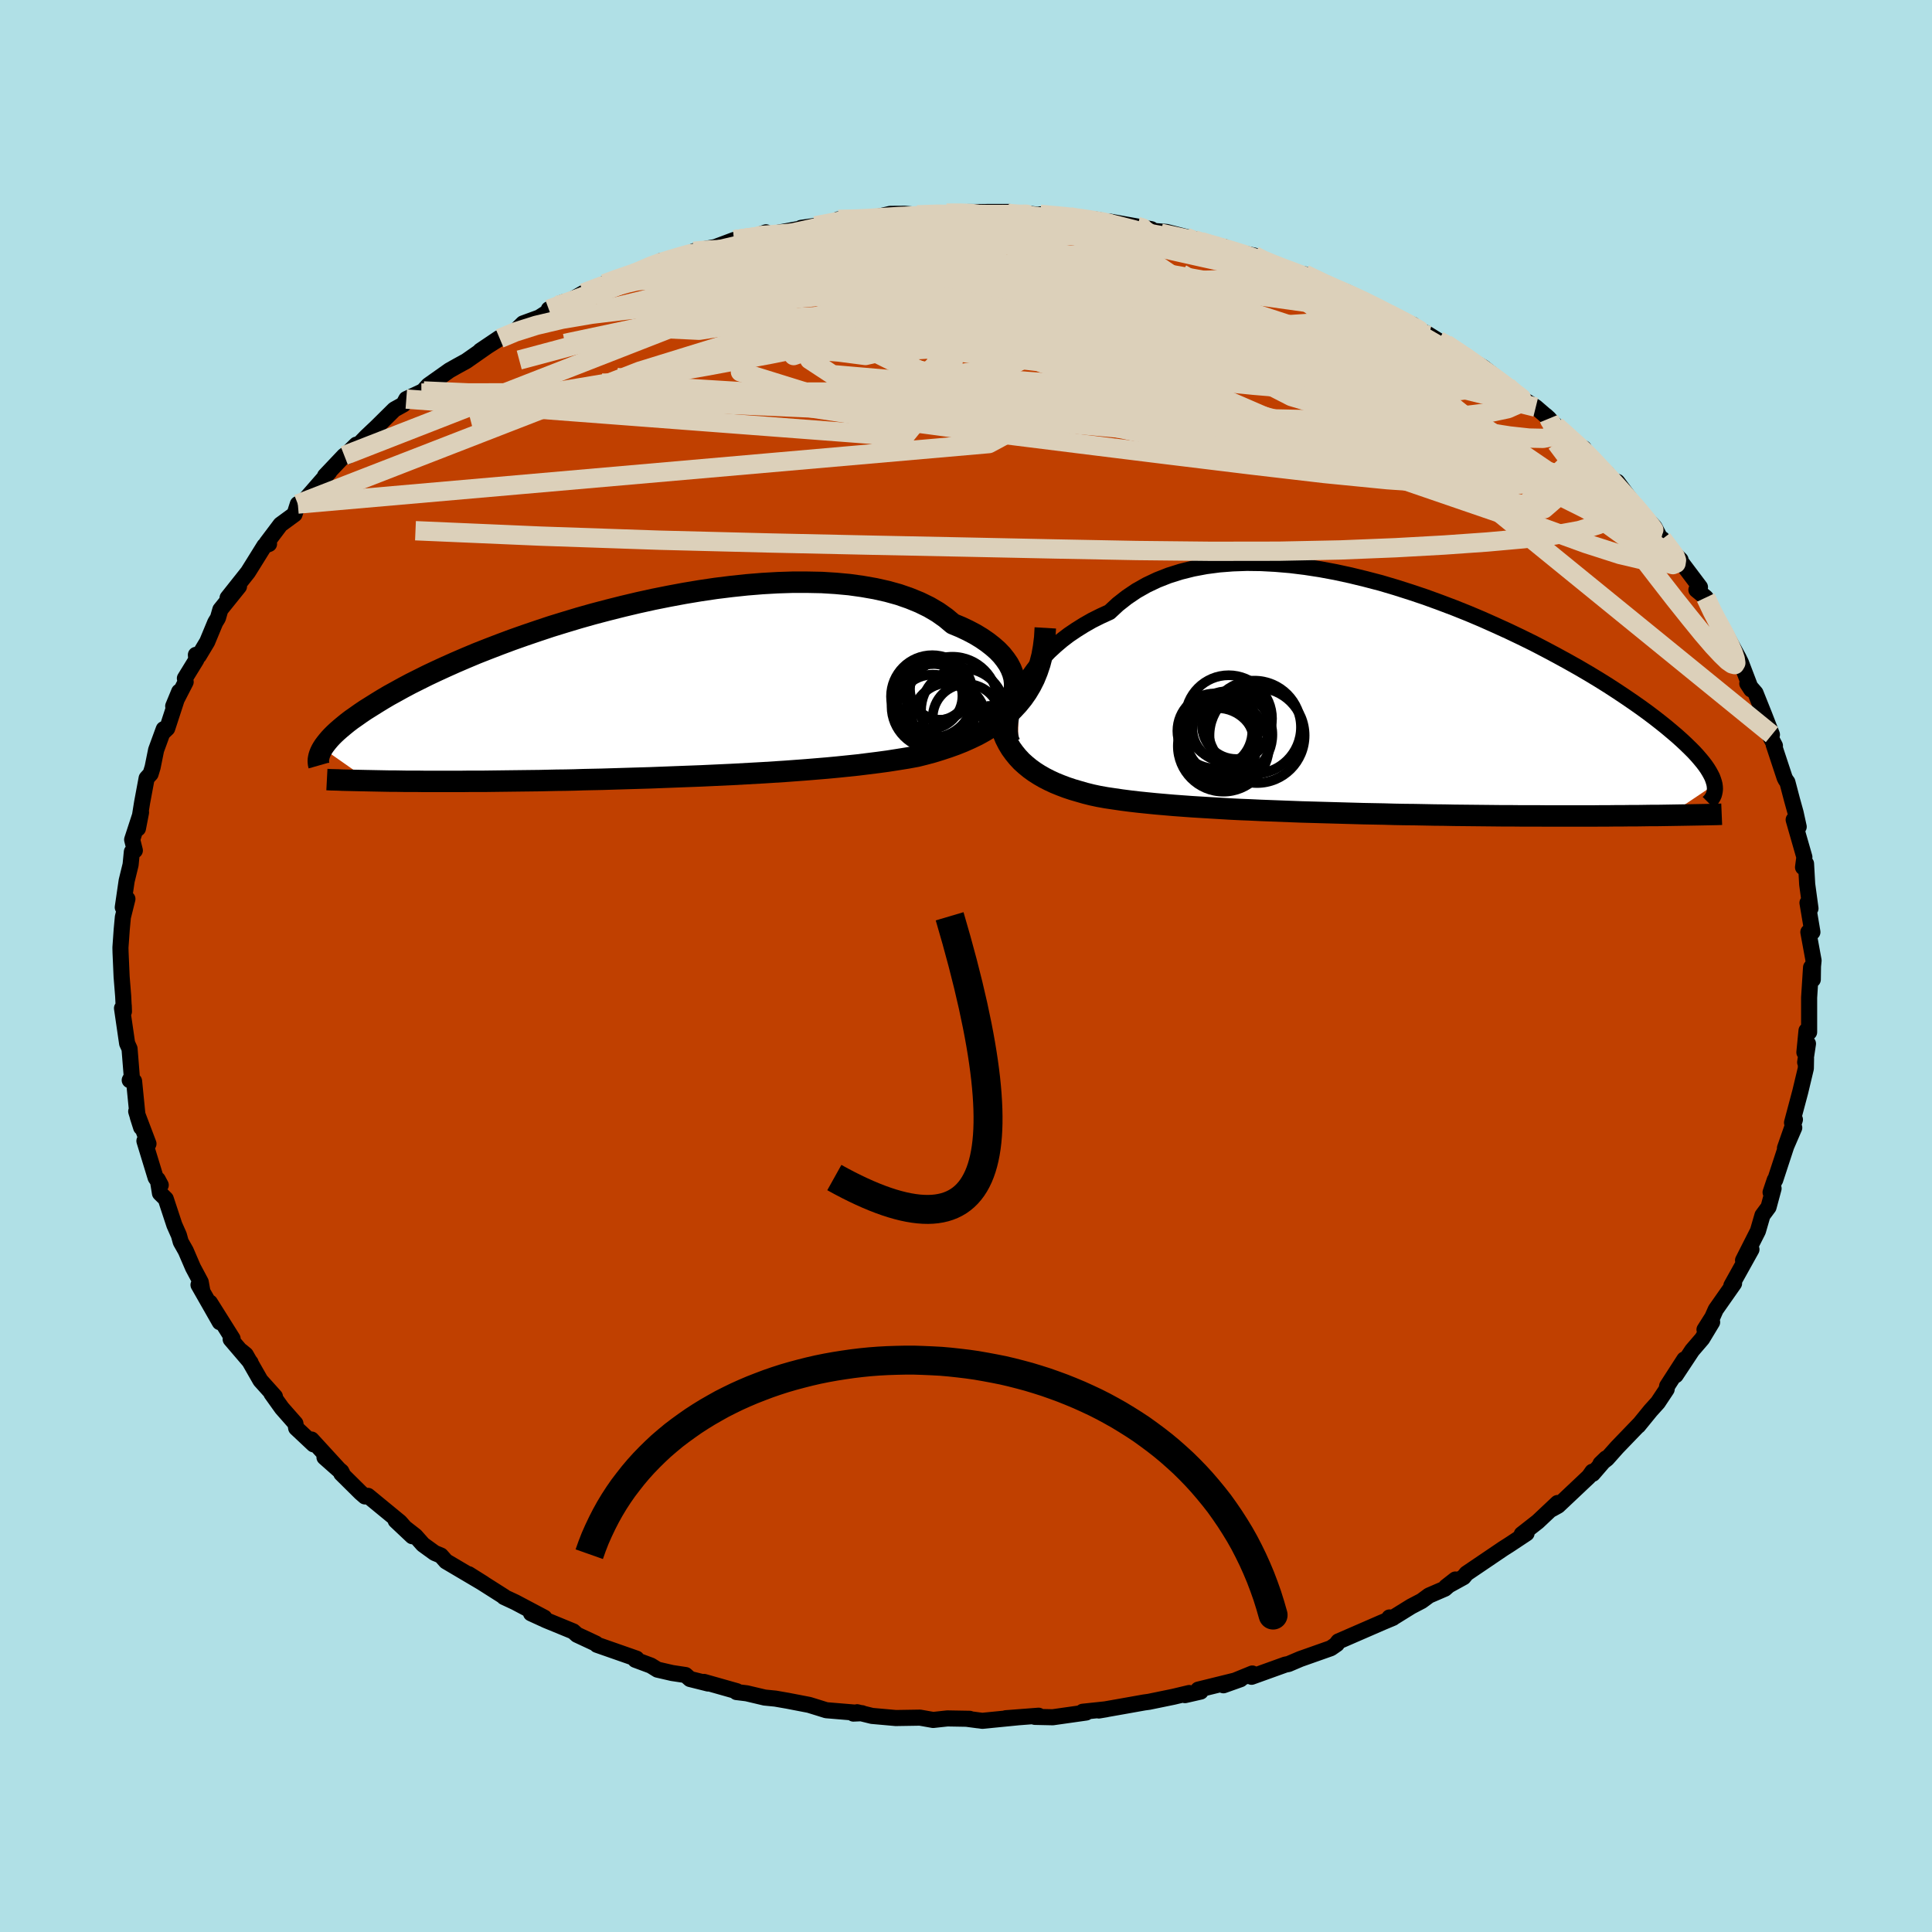 <svg xmlns="http://www.w3.org/2000/svg" width="500" height="500" viewBox="-100 -100 200 200"><defs><clipPath id="c"><path d="M38.6-.48v-.47l-.06-.48-.13-.48-.19-.48-.25-.48-.32-.47-.37-.47-.44-.46-.5-.44-.55-.43-.61-.42-.66-.4-.72-.38-.76-.36-.82-.34-.74-.62-.82-.58-.9-.53-.98-.48-1.05-.43-1.12-.39-1.19-.33-1.25-.28-1.31-.23-1.36-.19-1.41-.13-1.45-.09-1.5-.03h-1.52l-1.55.05-1.58.09-1.6.13-1.6.17-1.62.2-1.62.24-1.62.27-1.61.3-1.6.32-1.59.35-1.56.37-1.55.39-1.52.4-1.49.42-1.46.44-1.43.44-1.38.46-1.35.46-1.3.46-1.26.47-1.22.47-1.17.46-1.12.47-1.07.46-1.03.46-.98.45-.93.44-.88.44-.84.42-.79.42-.74.41-.71.39-.66.39-.62.38-.59.37-.56.35-.52.35-.48.34-.46.32-.42.32-.38.31-.36.3-.32.28-.3.28-.27.27-.24.26-.21.25-.19.24-.17.23-.14.22 4.81 3.37.51.01.52.01.53.01.54.01h.56l.57.01.59.01h1.2l.63.01h4.02l.72-.01h1.5l.77-.01.79-.01.81-.01.82-.01.84-.01.85-.01.87-.01.88-.02.9-.02.91-.01.93-.02.94-.03.95-.02.97-.02.98-.03.99-.03 1-.03 1.02-.03L.9 8.9l1.03-.04 1.05-.04 1.05-.04 1.06-.04 1.06-.04 1.07-.05L8.3 8.6l1.08-.05 1.09-.06 1.09-.06 1.09-.06 1.09-.07 1.09-.07 1.09-.08L17 8.07l1.09-.09 1.08-.09 1.07-.1 1.07-.11 1.06-.11 1.05-.13 1.04-.13 1.03-.14 1.02-.16 1-.16.98-.18.84-.21.82-.22.81-.25.79-.26.78-.28.75-.3.74-.33.71-.34.69-.38.66-.4.64-.42.61-.46.58-.49.54-.52.51-.55"/></clipPath><clipPath id="b"><path d="m-38.02-1.42.31-.63.36-.64.41-.64.45-.63.5-.63.54-.62.59-.61.64-.59.67-.57.72-.55.77-.52.8-.5.84-.48.88-.44.92-.42.86-.8.93-.73.99-.67 1.06-.6 1.12-.53 1.17-.46 1.24-.39 1.28-.32 1.33-.25 1.37-.18 1.41-.11 1.45-.05 1.48.02 1.5.08 1.53.13 1.54.19 1.56.24 1.56.29 1.57.34 1.56.38 1.57.41 1.55.46 1.54.49 1.52.51 1.51.55 1.48.56 1.45.58 1.42.6 1.39.62 1.36.62 1.32.63 1.28.63 1.23.64 1.2.64 1.15.63 1.1.62 1.06.62 1.01.61.96.6.91.59.87.58.82.56.77.54.73.53.69.52.64.5.6.48.56.47.53.45.49.44.45.42.42.41.39.39.35.38.31.36.29.35.25.33.22.32.19.31.16.29.14.28.1.27.08.25.06.24-4.74 3.18-.63.01-.65.01h-.66l-.67.01-.69.01h-.71l-.72.01h-.73l-.75.01h-.77l-.77.01h-4.96l-.88-.01h-1.82l-.93-.01h-.94l-.96-.01-.97-.01-.99-.01-.99-.01-1.01-.01-1.02-.02-1.03-.01-1.03-.02-1.05-.02-1.05-.01-1.05-.02-1.06-.03-1.07-.02-1.07-.02-1.07-.03-1.07-.03-1.08-.03-1.07-.03-1.07-.03-1.07-.03-1.06-.04-1.06-.04-1.06-.04-1.04-.04-1.05-.05-1.03-.04-1.02-.05-1.01-.06-1-.06-.99-.06-.98-.06-.96-.07-.95-.07-.93-.08-.92-.08-.9-.09-.88-.09-.86-.1-.85-.11-.82-.12-.81-.12-.78-.14-.7-.15-.68-.17-.66-.19-.65-.19-.63-.21-.61-.23-.59-.24-.56-.26-.55-.28-.52-.3-.5-.32-.47-.34-.45-.37-.42-.38-.39-.42"/></clipPath><filter id="a"><feTurbulence baseFrequency=".05" numOctaves="3" result="noise" type="noise"/><feDisplacementMap in="SourceGraphic" in2="noise" scale="2"/></filter></defs><rect width="100%" height="100%" x="-100" y="-100" fill="#B0E0E6"/><path fill="#C04000" stroke="#000" stroke-linejoin="round" stroke-width="1.667" d="M87.66 1.4 87.48.15l-.2 3.12v3.58l-.27-.16-.22 2.25.37-.9-.29 1.93.09-.4-.02 1.03-.58 2.43-.85 3.19.3-.32-1.03 2.95.96-2.11-.83 1.92-1.14 3.48-.05.01-.43 1.28.31-.4-.52 1.93-.63.85-.47 1.62-1.54 3.04.38-.26.49-.87-2.08 3.74.28-.22-1.9 2.71-.35.79-.81 1.28.79-.77-1.03 1.71-1.04 1.21-1.7 2.57.89-1.63-1.78 2.76-.05.33-.91 1.37-.75.83-1.28 1.57.16-.2-2.35 2.44-1.05 1.18-.67.52.58-.56-1.38 1.6-.04-.22-.36.51-3.19 3.01-.65.36.6-.64-2.05 1.93-1.66 1.3.5-.09-1.72 1.14-.69.44-3.81 2.58-.31.38-1.8.99.96-.75-1.09.95-1.64.71-.76.56-1.09.57-1.87 1.16-.38-.02.37.04-1.12.47-4.53 1.97-.26.34.1-.07-.62.43-3.17 1.12-1.22.52-.32.06-3.5 1.26.08-.34-2.99 1.22 1.77-.63-4.38 1.08.25.2-1.62.37.44-.22-1.64.39-2.53.52-.51.07-2.13.38-2.55.45.78-.13-2.45.26.36.08-3.46.49-1.85-.04.39-.12-3.4.26 1.21-.09-3.65.36-1.59-.21h.29l-2.3-.04-.38.04-1.1.12-1.36-.24-2.51.04-2.46-.22-1.54-.38-.39.14.9-.04-3.71-.31-.83-.26-.94-.29-2.23-.43-1.26-.22-1.11-.11-1.86-.44-1.06-.13.03-.09-3.39-.96.43.17-1.88-.47-.46-.41-1.39-.21-1.52-.35-.68-.42-1.61-.6.12-.12-4.09-1.43-.12-.13-1.95-.91-.39-.35-2.8-1.15-1.57-.72.54.22.84.23-3.02-1.6-1.16-.54.02-.03-3.67-2.33 1.56.98-3.91-2.31-.53-.6-.65-.27-1.2-.87L-57 59l-2.04-1.59 1.72 1.62-1.28-1.46-3.31-2.72-.31.06-.45-.39-2-1.98.01-.21-1.75-1.47 1.83 1.62-3.17-3.46.21.5-1.8-1.69-.08-.47-1.4-1.59-1.08-1.51.36.31-1.5-1.67-1.52-2.66-.46-.38.96 1.19-2.06-2.41.2-.06-2.35-3.74 1.02 2.03-2.2-3.86.39.6-.16-.89-.8-1.5-.75-1.74-.52-.92-.19-.69-.47-1.06-.89-2.7-.6-.59-.23-1.42.31.58-.53-.77-1.16-3.8.42.29-1.27-3.35.51 1.66-.35-1.1-.06-.47-.32-3.22-.45-.1.21-.39-.23-2.87-.25-.55-.53-3.64.18-.26.02.6-.08-1.61-.16-1.99-.11-2.52-.01-.42v-.1l.13-1.84.12-1.29.47-1.88-.48.87.4-2.74.41-1.68.13-1.33.31-.14-.28-1.12.92-2.82-.32 1.66.43-2.68.47-2.52.41-.45.21-.69.36-1.78.79-2.16-.1.36.46-.44 1.24-3.8-.62 1.5 1.29-2.51-.08-.37 1.18-1.92-.04-.51.3.1.87-1.45.83-2 .28-.46.25-.87 1.93-2.4-1.18 1.18 2.11-2.66.55-.88 1.15-1.85.48-.19-.24-.11 1.43-1.9 1.45-1.06.34-1.06.44-.09 2.82-3.23-.44.4 1.99-2.1.25-.15 1-.98-.94 1.21 1.97-2.03 1.08-1.02 1.82-1.8.94-.52.3-.56 1.79-.84-.23.22.72-.8 2.19-1.55.8-.45.93-.51 3.42-2.39-1.96 1.32 2.01-1.27 1.48-.64.94-.92 1.67-.61 2.48-1.59-1.49.74 1.07-.24 2.52-1.45 2.88-1.2-.7.24.39-.22 2.77-.89 2.43-1.03.29-.23-.09.24 2.96-.79.49-.44.13-.04 2.08-.39 2-.75 1.81-.21 1.46-.57-1.72.61 3.14-.6 2.3-.42-.09-.05 3.55-.5 1.08-.44-.77.06 2.75-.08-.18.09 1.18-.2 1.62-.38 1.49-.01 1.3.11 3.7-.13-.67-.05 1.82.03.37-.14 4.3-.01-.78.22.31-.14 2.41.09 1.27.15v-.07l3.03.23 3.01.34-1.16.09 2.37.1 2.8.5 1.46.28-1.41-.15.98.28 1.99.15 3.6.92-.7-.1.86.39 2.25.35.54.37 2.54.52.94.55.5.12 1.55.75 1.83.61.4-.09 2.08.99.48.25 1.78.59 2.96 1.43-.32-.15 1.66 1 .59.37 1.97.73-.44-.01 1.89.93 1.21.75 1.78.91-1.01-.58 2.11 1.4 1.76 1.03 2.49 1.97.99.85-.07.07.34.18 1.67 1.04 1.37 1.18-.34-.31 1.05 1.04 2.69 2.49.21-.14.18.49 1.57 1.57.66.54.65 1.1.4-.23 1.9 2.56-.16-.12 2.11 2.24.83 1.59-.02-.35 1.51 2.08.38.07-.46-.45 2.47 3.28-.37.28.97.8 1.24 2.53-.61-.9.94 1.31.48.84 1.36 2.49.24.49 1.05 2.75-.4-.61.85.98.9 2.25.8 2.06-.2.17.51.98-.13-.12 1.13 3.42.11.22.18.25.47 1.79.38 1.37.32 1.46-.52-.73 1.11 3.87-.14 1.05.31-.37.12 2.13.34 2.5-.31-.58.51 3.03h-.42l.54 2.94-.06.6-.02 1.37-.18-1.25" filter="url(#a)"/><path fill="#fff" d="m-38.02-1.42.31-.63.36-.64.41-.64.45-.63.5-.63.54-.62.59-.61.64-.59.67-.57.72-.55.77-.52.8-.5.84-.48.88-.44.92-.42.86-.8.93-.73.99-.67 1.06-.6 1.12-.53 1.17-.46 1.24-.39 1.28-.32 1.33-.25 1.37-.18 1.41-.11 1.45-.05 1.48.02 1.5.08 1.53.13 1.54.19 1.56.24 1.56.29 1.57.34 1.56.38 1.57.41 1.55.46 1.54.49 1.52.51 1.51.55 1.48.56 1.45.58 1.42.6 1.39.62 1.36.62 1.32.63 1.28.63 1.23.64 1.2.64 1.15.63 1.1.62 1.06.62 1.01.61.96.6.91.59.87.58.82.56.77.54.73.53.69.52.64.5.6.48.56.47.53.45.49.44.45.42.42.41.39.39.35.38.31.36.29.35.25.33.22.32.19.31.16.29.14.28.1.27.08.25.06.24-4.74 3.18-.63.01-.65.01h-.66l-.67.01-.69.01h-.71l-.72.01h-.73l-.75.01h-.77l-.77.01h-4.96l-.88-.01h-1.82l-.93-.01h-.94l-.96-.01-.97-.01-.99-.01-.99-.01-1.01-.01-1.02-.02-1.03-.01-1.03-.02-1.05-.02-1.05-.01-1.05-.02-1.06-.03-1.07-.02-1.07-.02-1.07-.03-1.07-.03-1.08-.03-1.07-.03-1.07-.03-1.07-.03-1.06-.04-1.06-.04-1.06-.04-1.04-.04-1.05-.05-1.03-.04-1.02-.05-1.01-.06-1-.06-.99-.06-.98-.06-.96-.07-.95-.07-.93-.08-.92-.08-.9-.09-.88-.09-.86-.1-.85-.11-.82-.12-.81-.12-.78-.14-.7-.15-.68-.17-.66-.19-.65-.19-.63-.21-.61-.23-.59-.24-.56-.26-.55-.28-.52-.3-.5-.32-.47-.34-.45-.37-.42-.38-.39-.42" filter="url(#a)" transform="translate(43.48 -26.75)"/><path fill="#fff" d="M38.6-.48v-.47l-.06-.48-.13-.48-.19-.48-.25-.48-.32-.47-.37-.47-.44-.46-.5-.44-.55-.43-.61-.42-.66-.4-.72-.38-.76-.36-.82-.34-.74-.62-.82-.58-.9-.53-.98-.48-1.05-.43-1.12-.39-1.19-.33-1.25-.28-1.31-.23-1.36-.19-1.41-.13-1.45-.09-1.5-.03h-1.52l-1.55.05-1.58.09-1.6.13-1.6.17-1.62.2-1.62.24-1.62.27-1.61.3-1.6.32-1.59.35-1.56.37-1.55.39-1.52.4-1.49.42-1.46.44-1.43.44-1.38.46-1.35.46-1.3.46-1.26.47-1.22.47-1.17.46-1.12.47-1.07.46-1.03.46-.98.45-.93.44-.88.44-.84.42-.79.42-.74.41-.71.39-.66.39-.62.38-.59.37-.56.35-.52.35-.48.34-.46.32-.42.32-.38.31-.36.3-.32.28-.3.28-.27.27-.24.26-.21.25-.19.24-.17.23-.14.22 4.81 3.37.51.01.52.01.53.01.54.01h.56l.57.01.59.01h1.2l.63.01h4.02l.72-.01h1.5l.77-.01.79-.01.81-.01.82-.01.84-.01.85-.01.87-.01.88-.02.9-.02.91-.01.93-.02.94-.03.95-.02.97-.02.98-.03.99-.03 1-.03 1.02-.03L.9 8.9l1.03-.04 1.05-.04 1.05-.04 1.06-.04 1.06-.04 1.07-.05L8.3 8.6l1.08-.05 1.09-.06 1.09-.06 1.09-.06 1.09-.07 1.09-.07 1.09-.08L17 8.07l1.09-.09 1.08-.09 1.07-.1 1.07-.11 1.06-.11 1.05-.13 1.04-.13 1.03-.14 1.02-.16 1-.16.98-.18.84-.21.82-.22.81-.25.79-.26.78-.28.75-.3.74-.33.71-.34.69-.38.66-.4.64-.42.61-.46.58-.49.54-.52.51-.55" filter="url(#a)" transform="translate(-33.57 -28.38)"/><g fill="none" stroke="#000" transform="translate(43.48 -26.75)"><path stroke-linejoin="round" stroke-width="1.667" d="m-38.68 3.59-.13-.3-.08-.37-.05-.42v-.46l.04-.51.08-.54.13-.57.18-.6.22-.61.27-.63.31-.63.36-.64.41-.64.45-.63.5-.63.54-.62.59-.61.64-.59.67-.57.72-.55.77-.52.8-.5.84-.48.88-.44.92-.42.86-.8.93-.73.99-.67 1.06-.6 1.12-.53 1.17-.46 1.24-.39 1.28-.32 1.33-.25 1.37-.18 1.41-.11 1.45-.05 1.48.02 1.5.08 1.53.13 1.54.19 1.56.24 1.56.29 1.57.34 1.56.38 1.57.41 1.55.46 1.54.49 1.52.51 1.51.55 1.48.56 1.45.58 1.42.6 1.39.62 1.36.62 1.32.63 1.28.63 1.23.64 1.2.64 1.15.63 1.1.62 1.06.62 1.01.61.96.6.91.59.87.58.82.56.77.54.73.53.69.52.64.5.6.48.56.47.53.45.49.44.45.42.42.41.39.39.35.38.31.36.29.35.25.33.22.32.19.31.16.29.14.28.1.27.08.25.06.24.03.24.01.22-.02.21-.04.2-.05.19-.08.18-.1.17-.11.16-.13.15-.15.15" filter="url(#a)"/><path stroke-linejoin="round" stroke-width="2.222" d="m-40.26-.73.05.75.09.71.12.68.17.63.2.6.23.56.27.53.3.5.34.47.36.44.39.42.42.38.45.37.47.34.5.32.52.3.55.28.56.26.59.24.61.23.63.21.65.19.66.19.68.17.7.15.78.14.81.12.82.12.85.11.86.1.88.09.9.09.92.08.93.08.95.07.96.07.98.06.99.06 1 .06 1.01.06 1.02.05 1.03.04 1.05.05 1.04.04 1.06.04 1.06.04 1.06.04 1.07.03 1.07.03 1.07.03 1.08.03 1.07.03 1.07.03 1.07.02 1.07.02 1.06.03 1.05.02 1.05.01 1.05.02 1.03.02 1.03.01 1.02.02 1.01.01.99.01.99.01.97.01.96.01h.94l.93.01h1.82l.88.01h4.96l.77-.01h.77l.75-.01h.73l.72-.01h.71l.69-.01.67-.01h.66l.65-.01.63-.01.61-.01.6-.01.59-.01.57-.01.55-.01.54-.01.53-.01.51-.01.5-.01.48-.02" filter="url(#a)"/><circle cx="-13.625" cy="2.03" r="4.82" clip-path="url(#b)" filter="url(#a)"/><circle cx="-16.275" cy="2.8" r="4.51" clip-path="url(#b)" filter="url(#a)"/><circle cx="-16.835" cy="3.985" r="4.716" clip-path="url(#b)" filter="url(#a)"/><circle cx="-17.34" cy="3.595" r="3.658" clip-path="url(#b)" filter="url(#a)"/><circle cx="-15.5" cy="1.765" r="3.56" clip-path="url(#b)" filter="url(#a)"/><circle cx="-13.35" cy="2.885" r="4.924" clip-path="url(#b)" filter="url(#a)"/><circle cx="-16.615" cy="2.17" r="3.428" clip-path="url(#b)" filter="url(#a)"/><circle cx="-16.285" cy="1.135" r="4.484" clip-path="url(#b)" filter="url(#a)"/><circle cx="-17.72" cy="2.415" r="3.878" clip-path="url(#b)" filter="url(#a)"/><circle cx="-17.46" cy="4.075" r="4.026" clip-path="url(#b)" filter="url(#a)"/></g><g fill="none" stroke="#000" transform="translate(-33.57 -28.38)"><path stroke-linejoin="round" stroke-width="2.222" d="m34.91 3.13.67-.21.6-.25.53-.29.47-.33.41-.37.33-.39.27-.42.2-.43.14-.45.07-.47v-.47l-.06-.48-.13-.48-.19-.48-.25-.48-.32-.47-.37-.47-.44-.46-.5-.44-.55-.43-.61-.42-.66-.4-.72-.38-.76-.36-.82-.34-.74-.62-.82-.58-.9-.53-.98-.48-1.05-.43-1.12-.39-1.19-.33-1.25-.28-1.31-.23-1.36-.19-1.41-.13-1.45-.09-1.5-.03h-1.52l-1.55.05-1.58.09-1.6.13-1.6.17-1.62.2-1.62.24-1.62.27-1.61.3-1.6.32-1.59.35-1.56.37-1.55.39-1.52.4-1.49.42-1.46.44-1.43.44-1.38.46-1.35.46-1.3.46-1.26.47-1.22.47-1.17.46-1.12.47-1.07.46-1.03.46-.98.45-.93.44-.88.44-.84.42-.79.42-.74.41-.71.39-.66.39-.62.38-.59.37-.56.35-.52.35-.48.34-.46.32-.42.32-.38.31-.36.3-.32.28-.3.28-.27.27-.24.26-.21.25-.19.24-.17.23-.14.22-.12.21-.1.21-.08.2-.06.19-.04.18-.03.17-.01.17.01.16.02.16.04.14" filter="url(#a)"/><path stroke-linejoin="round" stroke-width="2.222" d="m41.78-6.62-.06 1.01-.12.96-.16.9-.22.85-.27.8-.31.76-.36.71-.4.67-.44.63-.48.59-.51.55-.54.52-.58.49-.61.46-.64.42-.66.4-.69.38-.71.34-.74.33-.75.3-.78.28-.79.26-.81.25-.82.22-.84.21-.98.18-1 .16-1.02.16-1.03.14-1.04.13-1.05.13-1.06.11-1.07.11-1.07.1-1.08.09-1.09.09-1.08.08-1.09.08-1.09.07-1.09.07-1.09.06-1.09.06-1.09.06-1.08.05-1.08.05-1.07.05-1.06.04-1.06.04-1.05.04-1.05.04L.9 8.9l-1.02.03-1.02.03-1 .03-.99.03-.98.03-.97.02-.95.02-.94.03-.93.02-.91.01-.9.02-.88.02-.87.01-.85.01-.84.01-.82.01-.81.01-.79.01-.77.01h-1.5l-.72.01h-4.02l-.63-.01h-1.2l-.59-.01-.57-.01h-.56l-.54-.01-.53-.01-.52-.01-.51-.01-.49-.01-.48-.01-.46-.01-.46-.01-.44-.01-.43-.01-.42-.02-.4-.01-.4-.01-.38-.02" filter="url(#a)"/><circle cx="33.613" cy="2.687" r="3.494" clip-path="url(#c)" filter="url(#a)"/><circle cx="31.818" cy="2.872" r="3.798" clip-path="url(#c)" filter="url(#a)"/><circle cx="30.958" cy="-.293" r="3.184" clip-path="url(#c)" filter="url(#a)"/><circle cx="30.078" cy=".477" r="4.272" clip-path="url(#c)" filter="url(#a)"/><circle cx="30.608" cy="-.258" r="3.192" clip-path="url(#c)" filter="url(#a)"/><circle cx="33.253" cy="1.922" r="4.334" clip-path="url(#c)" filter="url(#a)"/><circle cx="29.783" cy=".427" r="3.418" clip-path="url(#c)" filter="url(#a)"/><circle cx="30.258" cy="1.512" r="4.394" clip-path="url(#c)" filter="url(#a)"/><circle cx="32.153" cy="1.067" r="4.702" clip-path="url(#c)" filter="url(#a)"/><circle cx="30.143" cy="1.967" r="3.75" clip-path="url(#c)" filter="url(#a)"/></g><g fill="none" stroke="#DCD0BA" stroke-linejoin="round" stroke-width="2"><path d="m73.59-42.12-.04-.01-.47.16-1.01.15-1.74-.16-2.6-.61-3.52-1.13-4.47-1.62-5.45-2.1-6.45-2.53-7.47-2.99-8.51-3.51-9.59-4.15-10.7-4.86-11.78-5.61" filter="url(#a)"/><path d="m60.35-56.67.07.17.41.66.17.64-.35.4-.91.18-1.46-.03-2.02-.22-2.57-.4-3.14-.57-3.72-.76-4.31-.97-4.96-1.21-5.68-1.51-6.48-1.82-7.37-2.13-8.33-2.44-9.36-2.7-10.53-2.9" filter="url(#a)"/><path d="m17.73-76.55.43.19-.29.25-.38.4-.57.56-1.09.71-1.79.84-2.58.97-3.33 1.12-4.11 1.25-4.91 1.38-5.78 1.52-6.72 1.66-7.73 1.85-8.81 2.13-10 2.47-11.31 2.93" filter="url(#a)"/><path d="m4.47-78.06-.15.13.85.1 1.4.15 1.7.19 1.88.24 1.97.28 1.97.3 1.9.31 1.78.31 1.62.29 1.45.27 1.27.25 1.11.23.97.19.79.15.57.11.31.05.03-.01-.25-.07-.58-.16-1.03-.25-1.64-.37-2.24-.49m14.91 4.26 1.65.79 1.56.74 1.68.82 1.68.86 1.6.87 1.51.85 1.45.84 1.4.82 1.36.79 1.29.75 1.21.71 1.12.66 1.02.61.9.57.77.5.57.38.3.21-.07-.06-.53-.4-1.01-.74-1.44-1.03-1.57-1.11" filter="url(#a)"/><path d="m-22.16-75.38.87-.24 1.18-.09 1.85-.14 2.28-.18 2.47-.19 2.5-.17 2.46-.12 2.38-.08 2.34-.05 2.32-.03 2.3-.03 2.28-.03 2.21-.04 2.08-.04 1.91-.03 1.72-.02 1.45-.02.96-.06.11-.11m10.14 1.88 1.25.41 1.62.5 1.74.58 1.78.66 1.76.7 1.76.73 1.76.75 1.74.74 1.68.71 1.59.66 1.45.61 1.3.53 1.09.46.86.37.57.25.27.11-.03-.03-.34-.18-.67-.34-1.07-.56" filter="url(#a)"/><path d="m-23.97-75.17 1.55-.23 1.32-.15 1.56-.13 1.97-.15 2.29-.19 2.44-.19 2.45-.18 2.38-.14 2.3-.11 2.21-.08 2.15-.07 2.1-.06 2.06-.06 2.01-.06 1.9-.05 1.7-.04 1.35-.06.91-.07.53-.1.27-.1m18.36 3.85.85.44.98.41 1.1.43 1.1.41 1.01.38.88.35.7.32.47.25.17.17-.21.05-.64-.1-1.09-.25-1.55-.42-1.97-.56-2.35-.71-2.78-.87-3.49-1.07-4.64-1.34m30.54 10.93.88.5.38.42.36.6.15.66-.31.56-.92.36-1.58.13-2.19-.04-2.79-.19-3.34-.29-3.91-.4-4.51-.5-5.19-.62-5.92-.76-6.71-.93-7.48-1.12-8.23-1.3-9.03-1.49-9.88-1.73" filter="url(#a)"/><path d="m17.73-76.55.53.16.03.13.15.22.14.29-.17.34-.65.37-1.18.38-1.72.39-2.28.43-2.91.46-3.62.5-4.38.53-5.15.56-5.94.59-6.82.65-7.9.79-9.12.96" filter="url(#a)"/><path d="m7.68-77.74.7.07 1 .24.44.37-.32.46-1.04.57-1.83.67-2.71.78-3.64.93-4.55 1.09-5.41 1.27-6.3 1.44-7.29 1.58-8.44 1.74-9.8 2.08" filter="url(#a)"/><path d="m-23.97-75.17 1.55-.22 1.33-.13 1.6-.08 2.03-.09 2.37-.11 2.54-.1 2.6-.07 2.56-.04 2.52.01 2.49.03 2.49.06 2.51.06 2.54.07 2.52.07 2.45.06 2.31.05 2.1.03 1.83.02 1.58.01 1.37-.01 1.17-.01.79-.07" filter="url(#a)"/><path d="m24.35-75.07-.04.07.83.26 1.2.34 1.28.38 1.21.38 1.07.36.91.33.74.3.58.25.38.2.18.15-.06.1-.32.04-.65-.04-1.05-.16-1.51-.27-2.01-.41-2.53-.55-3.03-.68-3.53-.8-3.96-.9-4.49-1.04" filter="url(#a)"/><path d="m24.51-74.78 1.87.45 1.89.69 2.06.87 2.17 1.01 2.28 1.13 2.4 1.2 2.49 1.26 2.52 1.29 2.51 1.27 2.43 1.24 2.3 1.17 2.11 1.08 1.84.97 1.48.8 1.09.63m-7.03-5 1.07.57.94.59 1.28.88 1.45 1.02 1.35.98 1.08.81.76.58.47.35.18.14-.16-.11-.54-.37-.95-.64-1.3-.87-1.67-1.13-2.22-1.52m-92.36-5.28-.27.25 1.4-.45 2.24-.79 2.51-.84 2.57-.81 2.65-.78 2.71-.78 2.69-.76 2.53-.71 2.28-.64 2.06-.56 1.85-.5 1.65-.43 1.32-.4m12.16-.97h.22l1.28.04 1.77.1 1.92.16 1.93.19 1.93.21 1.97.24 2.02.26 2.05.27 2.03.27 1.91.27 1.74.24 1.47.21 1.16.15.78.1.4.03.09-.03-.09-.08-.45-.18" filter="url(#a)"/><path d="m17.73-76.55.57.17.15.16.36.25.45.36.28.41-.06.47-.41.51-.78.55-1.15.62-1.54.68-1.98.75-2.44.8-2.91.85-3.41.93-3.93 1-4.46 1.08-5 1.16-5.55 1.22-6.11 1.24-6.7 1.25-7.33 1.27-8.03 1.34-8.82 1.56M76.58-38.14l.69 1.46.39.75.44.8.5.93.46.94.36.83.21.64.06.41-.11.18-.27-.07-.46-.32-.65-.63-.87-.93-1.09-1.27-1.31-1.61-1.58-1.98-1.85-2.38-2.16-2.81-2.43-3.21-2.71-3.62-3.09-4.12M7.68-77.81l2.55.23 1.73.21 1.24.19.99.17.69.15.26.12-.2.09-.6.08-.99.05-1.49.04-2.11-.01-2.84-.05-3.56-.1-4.2-.13-4.69-.21" filter="url(#a)"/><path d="m-43.19-67.98 1.63-.6 2.18-.82 2.19-.72 2.2-.59 2.37-.55 2.55-.53 2.69-.52 2.77-.49 2.8-.46 2.82-.44 2.85-.42 2.88-.42 2.89-.42 2.88-.39 2.78-.37 2.6-.35 2.34-.32 2.07-.31 1.79-.31 1.39-.31.96-.28" filter="url(#a)"/><path d="m-5.05-77.76 2.13-.07.83.02.4.09.06.19-.41.29-1.03.42-1.7.54-2.36.69-3.05.85-3.76 1.01-4.51 1.16-5.36 1.33-6.48 1.57-7.75 1.88m-10.23 2.83 1.6-.67 2.18-.69 2.67-.63 3.07-.52 3.49-.42 3.99-.4 4.47-.39 4.87-.37 5.19-.34 5.47-.28 5.7-.25 5.88-.21 5.96-.2 5.94-.19 5.86-.2 5.79-.23 5.73-.24" filter="url(#a)"/><path d="m49.69-64.39 1.81 1.25L52.89-62l.78.93.13.64-.44.41-.88.26-1.27.18-1.66.13-2.07.1-2.51.04-3-.03-3.51-.13-4.06-.26-4.63-.39-5.21-.52-5.82-.63-6.46-.74-7.11-.83-7.77-.94-8.4-1.08-9.13-1.22-10.25-1.22m-9.22-2.37 1.88-.71 1.45-.37 1.92-.39 2.38-.45 2.67-.44 2.82-.39 2.93-.34 3.05-.31 3.19-.3 3.31-.29 3.42-.3 3.46-.29 3.43-.27 3.33-.26 3.23-.23 3.14-.21 3.02-.23 2.79-.24 2.36-.27 1.86-.26m40.93 17.15.33.39-.18.53-1.04.46-1.94.41-2.83.35-3.76.27-4.78.14-5.9-.01-7.06-.15-8.21-.28-9.38-.43-10.53-.58-11.77-.7-13.12-.78-14.53-.9m13.76-14.82 1.54-.23 1.27-.15 1.5-.13 1.89-.15 2.18-.18 2.33-.19 2.33-.17 2.27-.13 2.19-.1 2.13-.08 2.08-.05 2.06-.05 2.04-.05 1.98-.05 1.87-.05 1.73-.04 1.54-.04 1.28-.04.96-.06.54-.07.16-.09-.15-.11" filter="url(#a)"/><path d="m64.14-53.1 1.02 1.12.32.67-.16.47-.56.37-.96.29-1.42.17-1.93-.02-2.5-.28-3.13-.55-3.78-.84-4.48-1.1-5.18-1.32-5.89-1.53-6.59-1.78-7.29-2.05-8-2.38-8.82-2.69-9.81-2.95-10.94-3.15m51.02-.95 1.49.71 1.12.54.94.49.59.41.15.31-.31.17-.77.05-1.22-.08-1.69-.2-2.2-.31-2.76-.45-3.38-.58-4.04-.73-4.75-.86-5.54-1.03-6.42-1.21-7.36-1.45" filter="url(#a)"/><path d="M-2.02-77.94h1.41l1.18.04.81.11.34.18-.08.27-.43.36-.76.45-1.11.57-1.54.68-2.07.82-2.67.95-3.33 1.09-4.03 1.2-4.78 1.33-5.57 1.47-6.38 1.65-7.18 1.89-8.04 2.15M69.16-47.68l1.4 1.69.53.91-.03.39-.47.01-.89-.26-1.34-.51-1.8-.76-2.32-1.07-2.89-1.44-3.52-1.89-4.18-2.35-4.81-2.8-5.37-3.22-6.01-3.66-6.92-4.19-8.25-4.83m-8.57-5.58.18.18 1.59.36 1.88.48 1.83.55 1.83.61 1.96.69 2.14.76 2.26.81 2.29.84 2.29.86 2.26.87 2.21.86 2.14.85 2.01.81 1.81.71 1.56.57 1.26.41.97.27.77.2.61.18.34.09" filter="url(#a)"/><path d="m72.08-44.2.95 1.25.38.53.14.41-.05.33-.32.13-.66-.17-1.05-.54-1.45-.93-1.87-1.29-2.32-1.67L63-48.22l-3.42-2.55-4.05-3.11-4.69-3.7-5.28-4.28-5.91-4.81m-77.07-3.96 1.19-.44 1.88-.65 1.84-.6 1.72-.5 1.67-.45 1.69-.42 1.74-.43 1.79-.42 1.79-.42 1.74-.39 1.61-.36 1.45-.32 1.27-.28 1.08-.24.91-.2.73-.17.52-.14.24-.09-.08-.02-.47.07-.97.19-1.52.29" filter="url(#a)"/><path d="m-28.18-73.99 1.1-.1 2.48-.13 3.26-.04 3.7.11 4.06.26 4.44.36 4.92.42 5.38.48 5.74.54 5.96.6 6.04.66 6.09.73 6.15.83 6.22.87m23.7 12.46 1.79 1.61 1.02.93.86.86.85.9.86.91.86.93.84.94.8.92.74.86.62.75.48.59.3.39.12.19-.07-.01-.24-.18-.42-.38-.64-.58-.89-.84-1.16-1.15-1.46-1.49-1.72-1.79-1.95-2.04-2.3-2.35" filter="url(#a)"/><path d="m64.14-53.1 1.04 1.1.38.63-.08.39-.46.24-.86.11-1.33-.07-1.87-.31-2.46-.63-3.1-1-3.75-1.37-4.44-1.73-5.15-2.05-5.9-2.37-6.65-2.69-7.45-3.06-8.36-3.5-9.52-3.97m32.96 2.77.97.42 1.52.66 1.52.7 1.33.66 1.15.59.99.51.84.44.68.36.49.27.27.16-.02.02-.36-.15-.75-.32-1.2-.52-1.7-.76-2.27-1.06-2.85-1.39" filter="url(#a)"/><path d="m64.14-53.1.89 1.12-.07.67-.82.47-1.49.39-2.18.33-2.91.23-3.75.08-4.62-.14-5.56-.39-6.5-.64-7.46-.87-8.45-1.03-9.46-1.17-10.5-1.31-11.51-1.54-12.46-1.87-13.49-2.16M67.02-49.89l.52.49.26.98-.21 1.01-.76.93-1.35.78-1.98.62-2.58.47-3.19.38-3.8.34-4.41.31-5.05.28-5.71.23-6.38.13-7.03.01-7.69-.08-8.36-.16-9.07-.19-9.85-.2-10.66-.23-11.49-.29-12.25-.42-12.97-.56M56.05-59.99l.57.53.28.27.2.21.07.15-.19.04-.54-.12-.95-.3-1.42-.57-1.97-.89-2.61-1.27-3.3-1.68-4.05-2.1-4.89-2.56-5.79-3.04m-42.1-5.96 1.44-.14 1.94.06 2.35.28 2.65.45 2.85.58 3 .71 3.14.81 3.27.89 3.38.96 3.46 1.03 3.54 1.09 3.64 1.14 3.72 1.19 3.81 1.24 3.85 1.26 3.83 1.27 3.72 1.23 3.55 1.17 3.36 1.09 3.19 1.06 3.1 1.1" filter="url(#a)"/><path d="m-13.21-77.29 1.85-.04 1.31-.06 1.43-.1 1.65-.1 1.81-.07 1.87-.04 1.83-.03 1.7-.02 1.53-.02 1.33-.02 1.12-.01.87-.02h.63l.39-.01.17.01h-.06l-.34.01-.75.01H2.17l-1.93-.03m-34.5 6.09 1.62-.7.99-.37.9-.28.87-.26.76-.22.56-.15.33-.05v.09l-.46.25-1.05.48-1.71.72-2.3.93-2.73 1.06-3.18 1.2M73.59-42.12 51.91-56.88 56.36-54l5.38 5.03-1.89 1.64-10.02-1.99-15.22-3.65-16.47-3.61-14.53-3.01-10.3-2.56-4.23-2.11 2.84-1.29 8.5-.25 8.74.17.49-.6-13.79-1.56-25.06 1.23-35.16 13.72" filter="url(#a)"/><path d="m-12.44-77.35-12.76 6.69 15.09-.13 15.93 1.71 4.95 3.66-6.37 3.41-10.59 1.45-7.64-.66-2.36-1.55 1-.95 2.01.16 2.77.36 4.65-1.08 5.42-3.44-3.37-4.15-33.01 1" filter="url(#a)"/><path d="M58.98-57.85 16.31-68.38l-29.28-1.14-14.86 1.33-4.31 1.4 1.37.83 3.15.15 2.85-.44 2.16-.85 1.97-.99 2.31-.87 2.89-.54 3.5-.09 4.2.41 4.92.83 5.16 1.05 4.25.89 2.03.24-.65-.79-1.84-1.63.52-1.4 7.2.77 16.04 4.64 19.65 6.59.15-6.4" filter="url(#a)"/><path d="m17.73-76.55-1.67 4.06 5.13 7.13 12.5 6.41 10.11 3.02 4.69-.09-.33-2.05-4.41-3.16-7.43-3.58L27.1-68l-9.84-1.97-9.21-.26-6.53 1.46-.81 2.76 7.13 3.57 13.97 4.31 16.85 5.55 17.87 6.13 7.43-7.14" filter="url(#a)"/><path d="m-56.15-59.53 71.59 3.15 15.73-.12-8.12-2.94-9-1.1-1.61.87 3.77.84 4.17-.68 1.58-2.4-.93-3.35-1.87-3.24-1.78-2.39-1.59-1.33-.96-.27 1.49 1.13 5.52 3.12 5.19 4.84-13.61 3.91-69.8.18" filter="url(#a)"/><path d="M6.41-77.89-4.58-67.8l1.97 5.04-2.35 2.24.11 1.2 4.95.14 8.66-.92 10.5-1.27 10.55-.66 9.13.53 6.47 1.54 2.76 1.54-1.64.2-5.76-2.04-8.11-4.08-7.83-4.79-5.77-3.91-4.52-2.32-6.1-1.21-9.23-.76-9.85.05" filter="url(#a)"/><path d="M83.43-23.95 51.91-49.61 32.94-62.53l-5.76-5.62-3.41-2.64-6.13-1.3-9.25.04-11.18 1.6-11.11 2.83-8.04 3.22-1.41 2.9 7.69 2.39L.72-57.02l20.98 1.86 18.9 1.31 10.57.5-.94-.09-16.22-2.16-57.98-19.57" filter="url(#a)"/><path d="m-2.02-77.94 9.03 4.45-7.53 5.8-.94 5.9 3.84 3.39 3.01.15-.71-2.36-4.55-3.47-6.94-3.22-7.3-2.19-5.65-1.02-2.4-.16 1.74.29 5.85.51 8.79.72 9.61.89 7.96.92 4.27.65-.14.24-3.79.17-5.94.73-6.44 1.34-3.14.59 12.73-1.16 47.7 5.64" filter="url(#a)"/><path d="m43.7-67.49 3.29 4.95 1.3 3.31 6.37 5.47 5.17 3.71.89.5-3.22-1.64-6.25-2.2-7.89-1.71-7.49-.64-4.76.54-.85 1.32 1.83 1.15 1.29-.1-2.54-1.94-7.48-3.46-10.58-4.02-10.32-3.67-7.84-2.96-6.06-2.11-5.8-.7-.55.32 30.35-5.78" filter="url(#a)"/><path d="m-69.17-47.82 35.42-13.76 22.62-6.99 5.33-3.29-2.4-.25-2.8 2.09.04 3.33 3.18 3.49 5.7 3.01 8.27 2.52 11.16 2.32 13.13 2.17 12.21 1.45 7.58-.33.77-2.95-5.21-5.4-7.61-6.18-6.11-4.46-5.02-2.08-16.38-4.45" filter="url(#a)"/><path d="m-69.17-47.82 71.54-6.26 9.61-5.15 4.33.35 7.63 2.52 4.57 1.27-2.1-1.03-7.37-2.27-9.42-1.89-8.32-.61-4.44.38.83.31 4.07-.55 2.11-1.01-3.13.27-4.16 3.04-2.98 3.67-51.54-3.91m68.65-18.89-14.47 4.86 15.13 2.31 14.72 3.07 5.62 2.31-4.05.01-10-1.98-11.24-2.54-9.05-1.81-5.47-.6-2.32.52-.84 1.4-1.38 2.12-2.76 2.46-2.68 1.92.24.34 3.77-1.28 3.37-.85 4.9 1.57 50.09-3.37" filter="url(#a)"/></g><path fill="none" stroke="#000" stroke-linejoin="round" stroke-width="3" d="M-13.63 21.9Q10.24 35.205-1.695-5.146" filter="url(#a)"/><path fill="#D77F8C" stroke="#000" stroke-linejoin="round" stroke-width="3" d="m-39 60.89.29-.82.32-.82.35-.79.37-.78.39-.76.41-.74.44-.73.46-.71.48-.69.51-.67.52-.66.54-.64.56-.62.59-.61.6-.59.61-.57.64-.55.65-.54.67-.51.69-.5.7-.49.71-.46.73-.45.75-.43.75-.42.77-.39.78-.38.8-.36.8-.34.82-.32.82-.31.84-.29.84-.27.86-.25.86-.23.87-.22.87-.2.89-.18.89-.16.89-.14.9-.13.91-.11.9-.09.92-.07.91-.05.92-.03.92-.02h.92l.92.03.92.04.93.05.92.08.92.1.92.11.91.13.92.16.91.17.91.18.9.21.9.23.89.24.89.27.88.28.88.31.87.32.85.34.86.36.84.38.83.39.83.42.81.44.8.45.79.48.78.49.77.51.75.54.74.55.73.57.71.59.69.61.69.63.66.65.65.67.63.69.61.71.6.73.58.74.55.77.54.79.52.81.5.82.48.85.45.87.43.88.41.91.39.93.36.95.34.96.31.99.29 1.01-.29-1.01-.31-.99-.34-.96-.36-.95-.39-.93-.41-.91-.43-.88-.45-.87-.48-.85-.5-.82-.52-.81-.54-.79-.55-.77-.58-.74-.6-.73-.61-.71-.63-.69-.65-.67-.66-.65-.69-.63-.69-.61-.71-.59-.73-.57-.74-.55-.75-.54-.77-.51-.78-.49-.79-.48-.8-.45-.81-.44-.83-.42-.83-.39-.84-.38-.86-.36-.85-.34-.87-.32-.88-.31-.88-.28-.89-.27-.89-.24-.9-.23-.9-.21-.91-.18-.91-.17-.92-.16-.91-.13-.92-.11-.92-.1-.92-.08-.93-.05-.92-.04-.92-.03h-.92l-.92.02-.92.03-.91.05-.92.07-.9.09-.91.11-.9.13-.89.14-.89.16-.89.18-.87.2-.87.22-.86.23-.86.25-.84.27-.84.29-.82.31-.82.32-.8.34-.8.36-.78.38-.77.39-.75.42-.75.43-.73.45-.71.46-.7.49-.69.5-.67.51-.65.54-.64.55-.61.57-.6.59-.59.61-.56.62-.54.64-.52.66-.51.67-.48.69-.46.71-.44.73-.41.74-.39.76-.37.78-.35.79-.32.82" filter="url(#a)"/></svg>